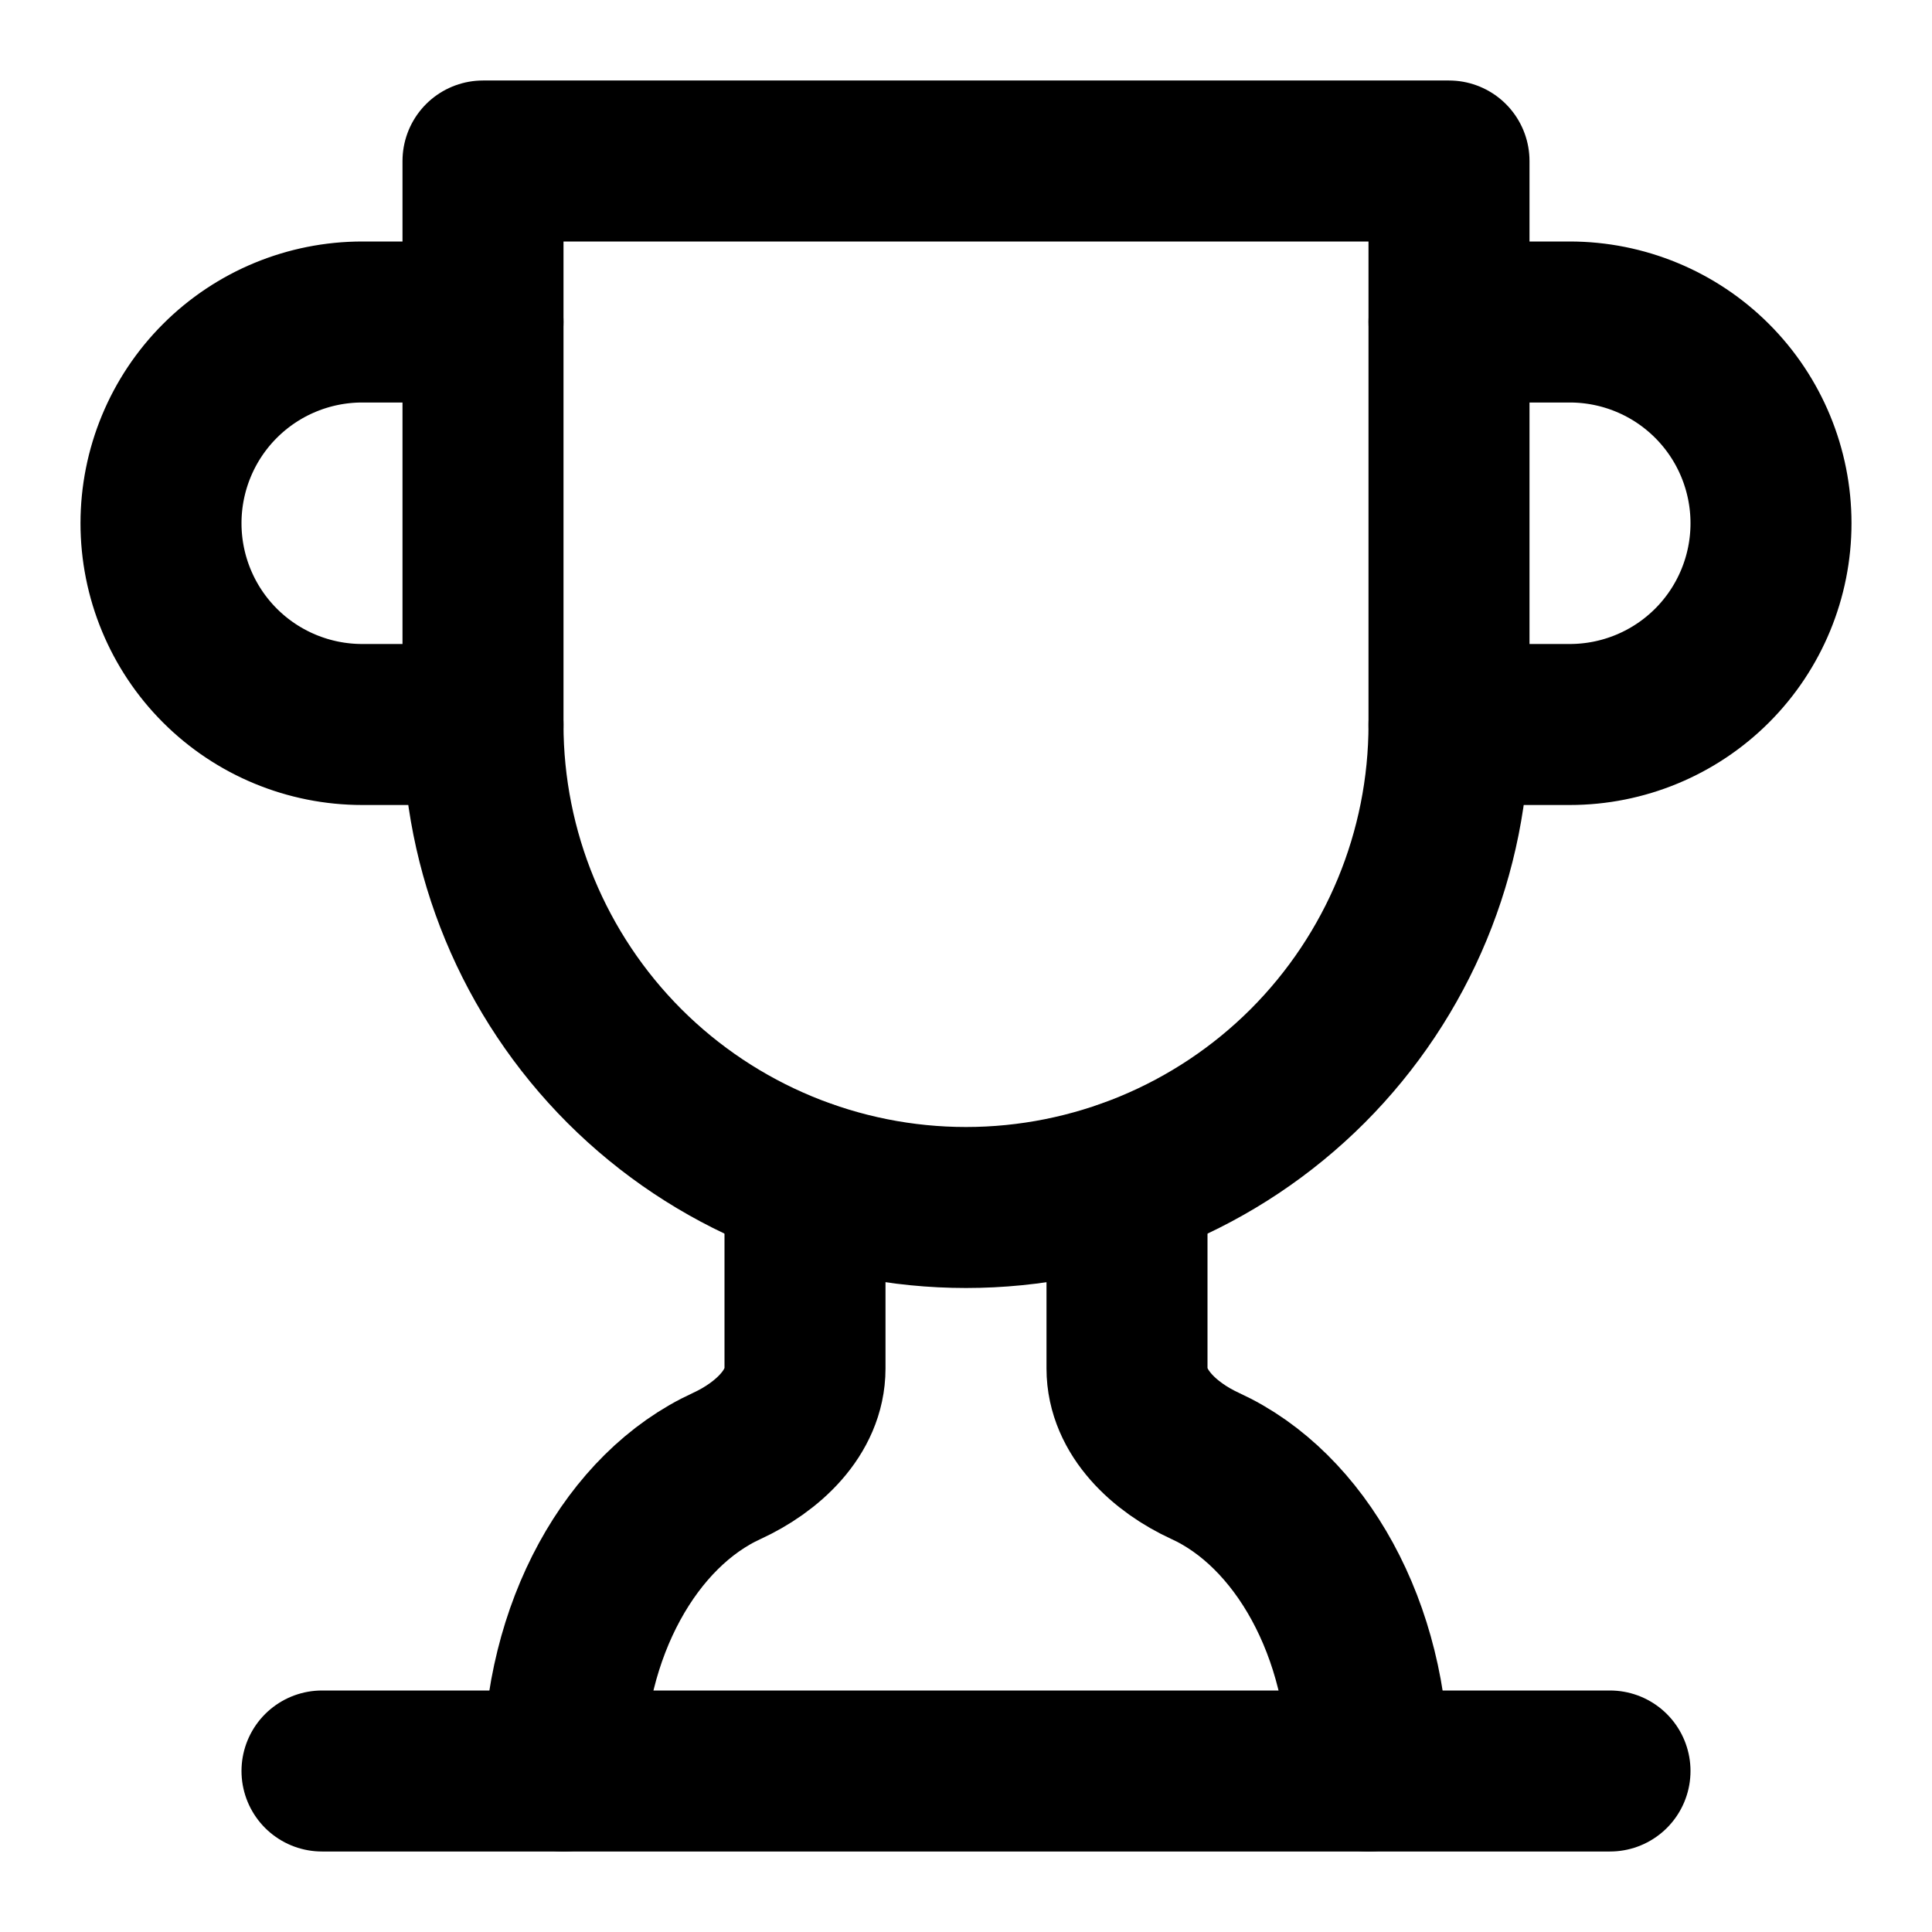 <svg viewBox="0 0 24 24" fill="none" xmlns="http://www.w3.org/2000/svg">
<path d="M6 9H4.5C3.837 9 3.201 8.737 2.732 8.268C2.263 7.799 2 7.163 2 6.5C2 5.837 2.263 5.201 2.732 4.732C3.201 4.263 3.837 4 4.5 4H6" stroke="currentColor" stroke-width="2" stroke-linecap="round" stroke-linejoin="round"/>
<path d="M18 9H19.5C20.163 9 20.799 8.737 21.268 8.268C21.737 7.799 22 7.163 22 6.5C22 5.837 21.737 5.201 21.268 4.732C20.799 4.263 20.163 4 19.5 4H18" stroke="currentColor" stroke-width="2" stroke-linecap="round" stroke-linejoin="round"/>
<path d="M4 22H20" stroke="currentColor" stroke-width="2" stroke-linecap="round" stroke-linejoin="round"/>
<path d="M10 14.66V17C10 17.55 9.53 17.98 9.03 18.21C7.85 18.75 7 20.24 7 22" stroke="currentColor" stroke-width="2" stroke-linecap="round" stroke-linejoin="round"/>
<path d="M14 14.66V17C14 17.55 14.47 17.98 14.97 18.21C16.15 18.75 17 20.24 17 22" stroke="currentColor" stroke-width="2" stroke-linecap="round" stroke-linejoin="round"/>
<path d="M18 2H6V9C6 10.591 6.632 12.117 7.757 13.243C8.883 14.368 10.409 15 12 15C13.591 15 15.117 14.368 16.243 13.243C17.368 12.117 18 10.591 18 9V2Z" stroke="currentColor" stroke-width="2" stroke-linecap="round" stroke-linejoin="round"/>
</svg>
